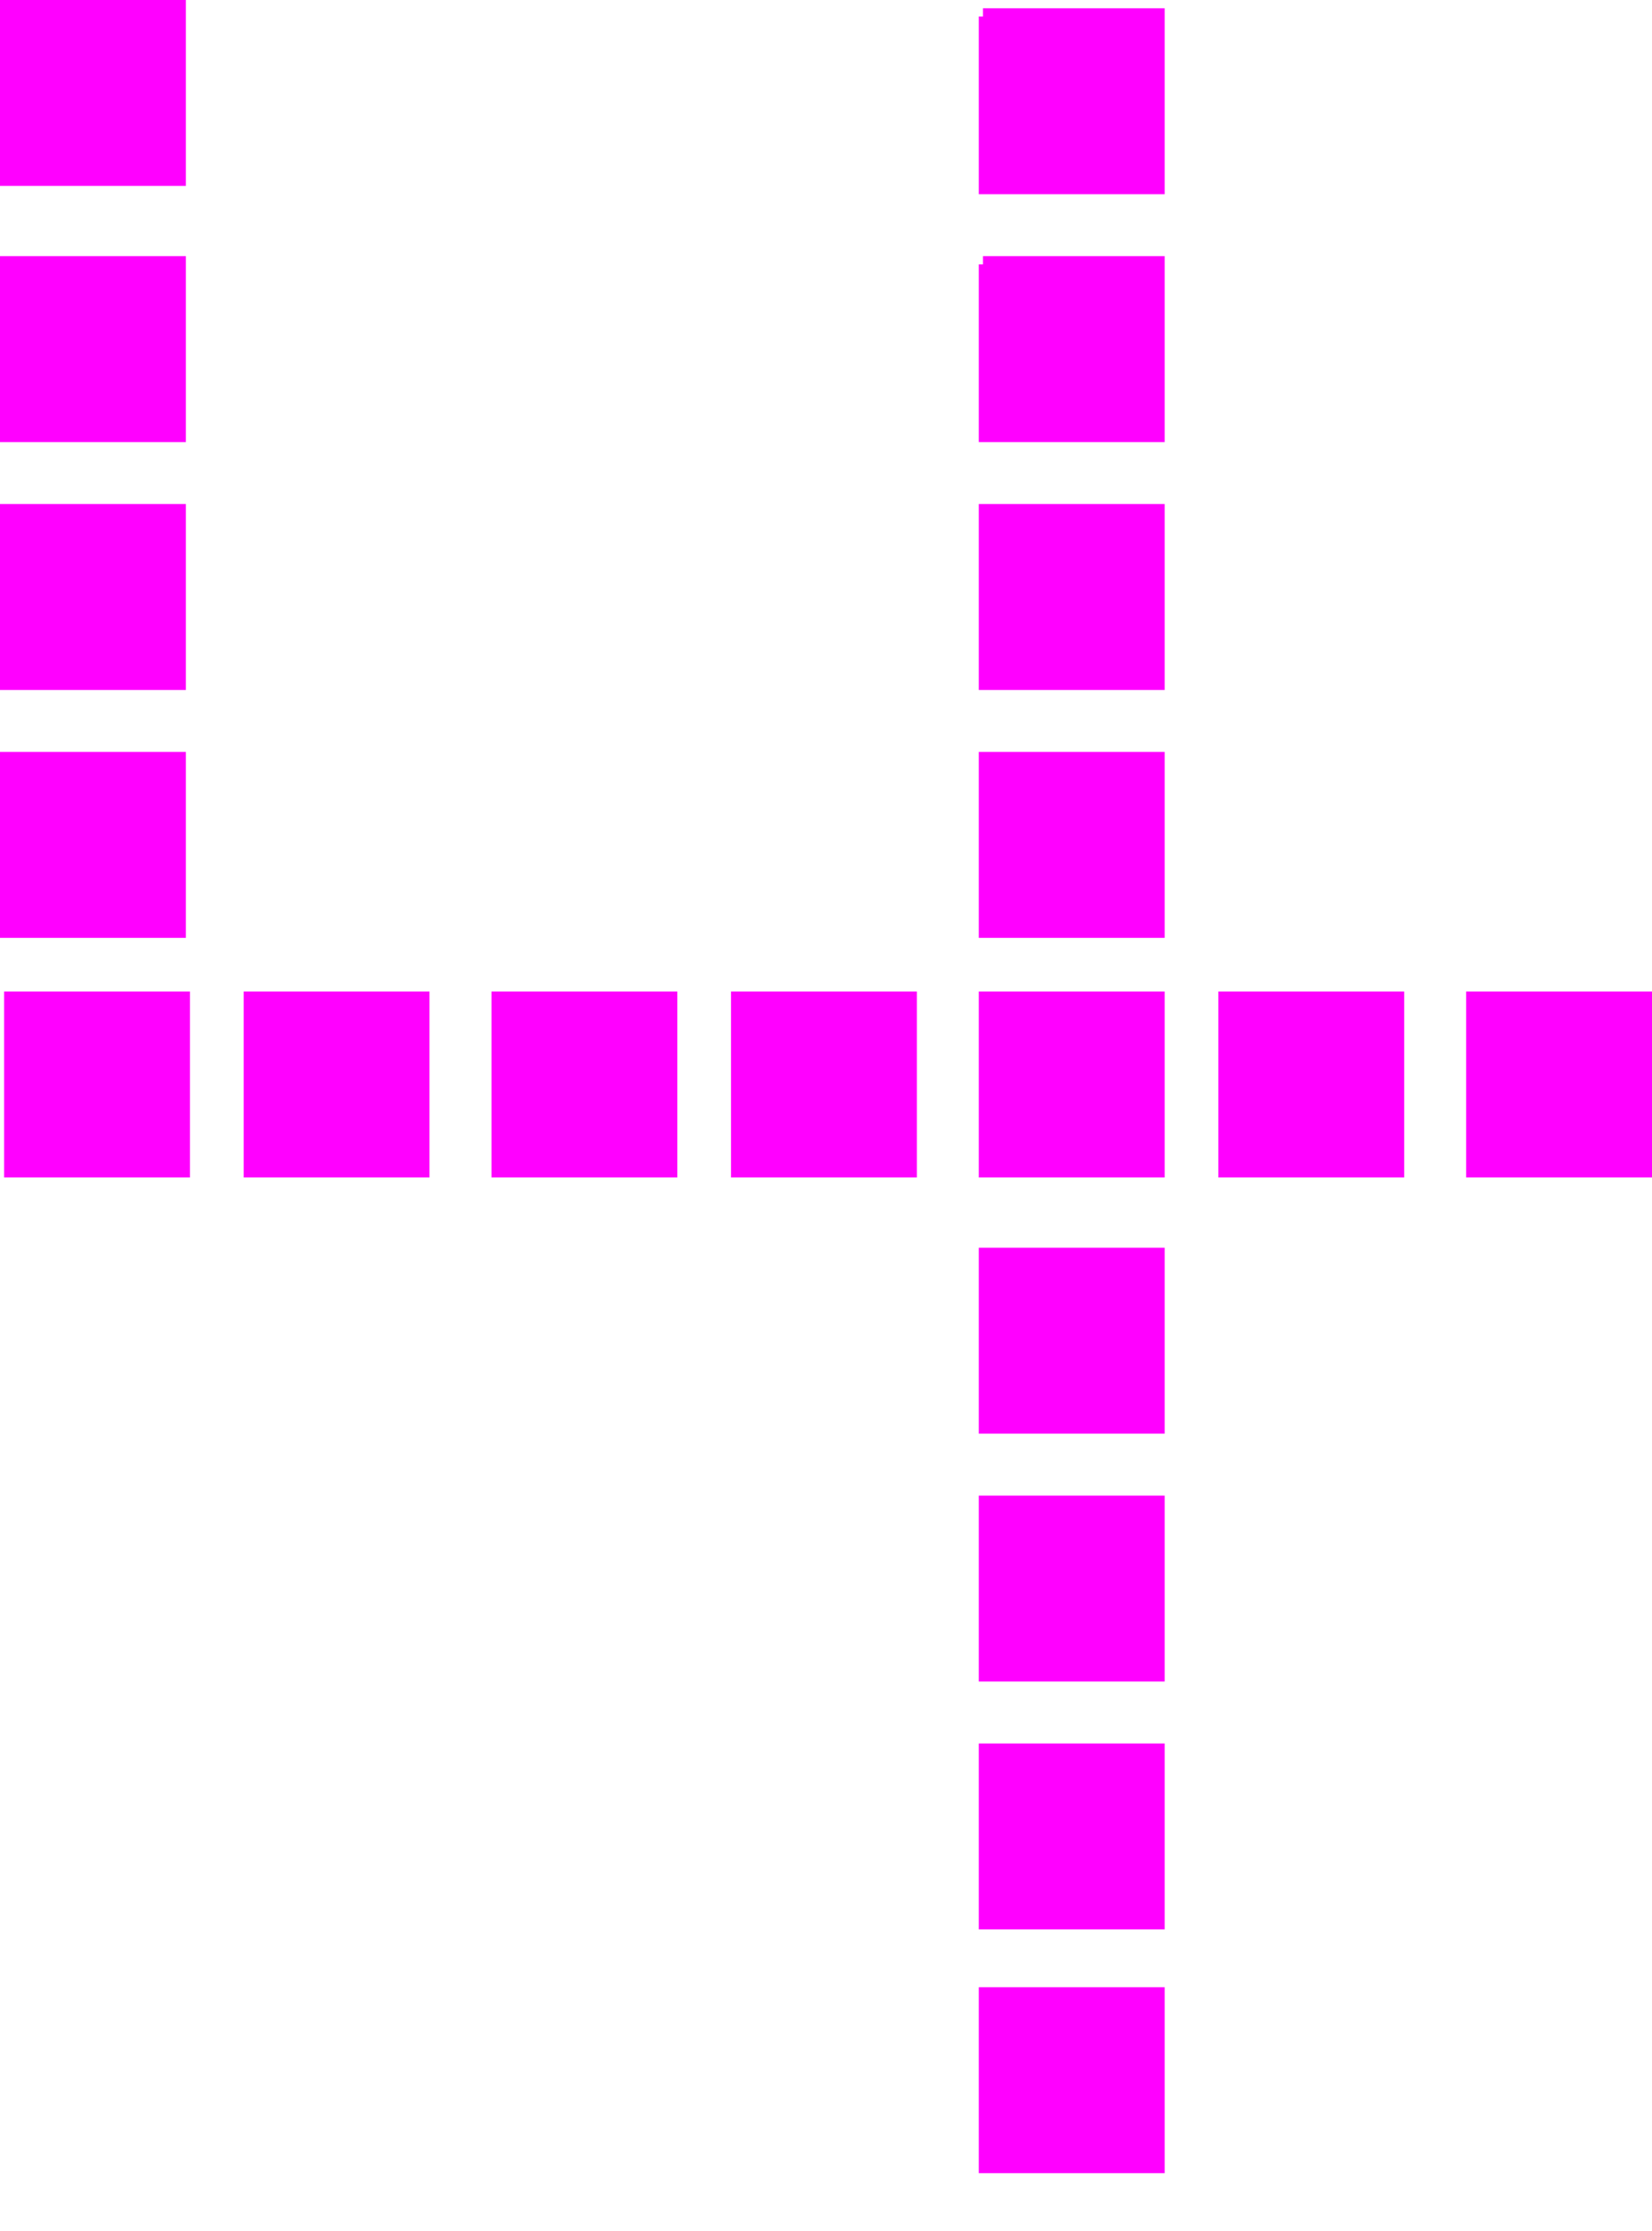 <?xml version="1.0" encoding="utf-8"?>
<svg version="1.1" id="Layer_1"
xmlns="http://www.w3.org/2000/svg"
xmlns:xlink="http://www.w3.org/1999/xlink"
xmlns:author="http://www.sothink.com"
width="20px" height="27px"
xml:space="preserve">
<g id="782" transform="matrix(1, 0, 0, 1, 0, 0.2)">
<path style="fill:#FF00FF;fill-opacity:1" d="M2.25,-0.2L2.25 2.05L0 2.05L0 -0.2L2.25 -0.2M14.1,-0.1L14.1 2.15L11.85 2.15L11.85 0L11.9 0L11.9 -0.1L14.1 -0.1M11.9,3L11.9 2.9L14.1 2.9L14.1 5.15L11.85 5.15L11.85 3L11.9 3M14.1,5.9L14.1 8.15L11.85 8.15L11.85 5.9L14.1 5.9M14.1,11.8L14.1 14.05L11.85 14.05L11.85 11.8L14.1 11.8M14.1,8.9L14.1 11.15L11.85 11.15L11.85 8.9L14.1 8.9M20,11.8L20 14.05L17.75 14.05L17.75 11.8L20 11.8M17,11.8L17 14.05L14.75 14.05L14.75 11.8L17 11.8M2.25,5.15L0 5.15L0 2.9L2.25 2.9L2.25 5.15M2.25,5.9L2.25 8.15L0 8.15L0 5.9L2.25 5.9M0,11.15L0 8.9L2.25 8.9L2.25 11.15L0 11.15M2.3,11.8L2.3 14.05L0.05 14.05L0.05 11.8L2.3 11.8M8.2,11.8L8.2 14.05L5.95 14.05L5.95 11.8L8.2 11.8M5.2,11.8L5.2 14.05L2.95 14.05L2.95 11.8L5.2 11.8M14.1,17.9L14.1 20.15L11.85 20.15L11.85 17.9L14.1 17.9M11.85,14.9L14.1 14.9L14.1 17.15L11.85 17.15L11.85 14.9M14.1,23.85L14.1 26.1L11.85 26.1L11.85 23.85L14.1 23.85M11.85,23.15L11.85 20.9L14.1 20.9L14.1 23.15L11.85 23.15M11.1,14.05L8.85 14.05L8.85 11.8L11.1 11.8L11.1 14.05" />
</g>
</svg>
